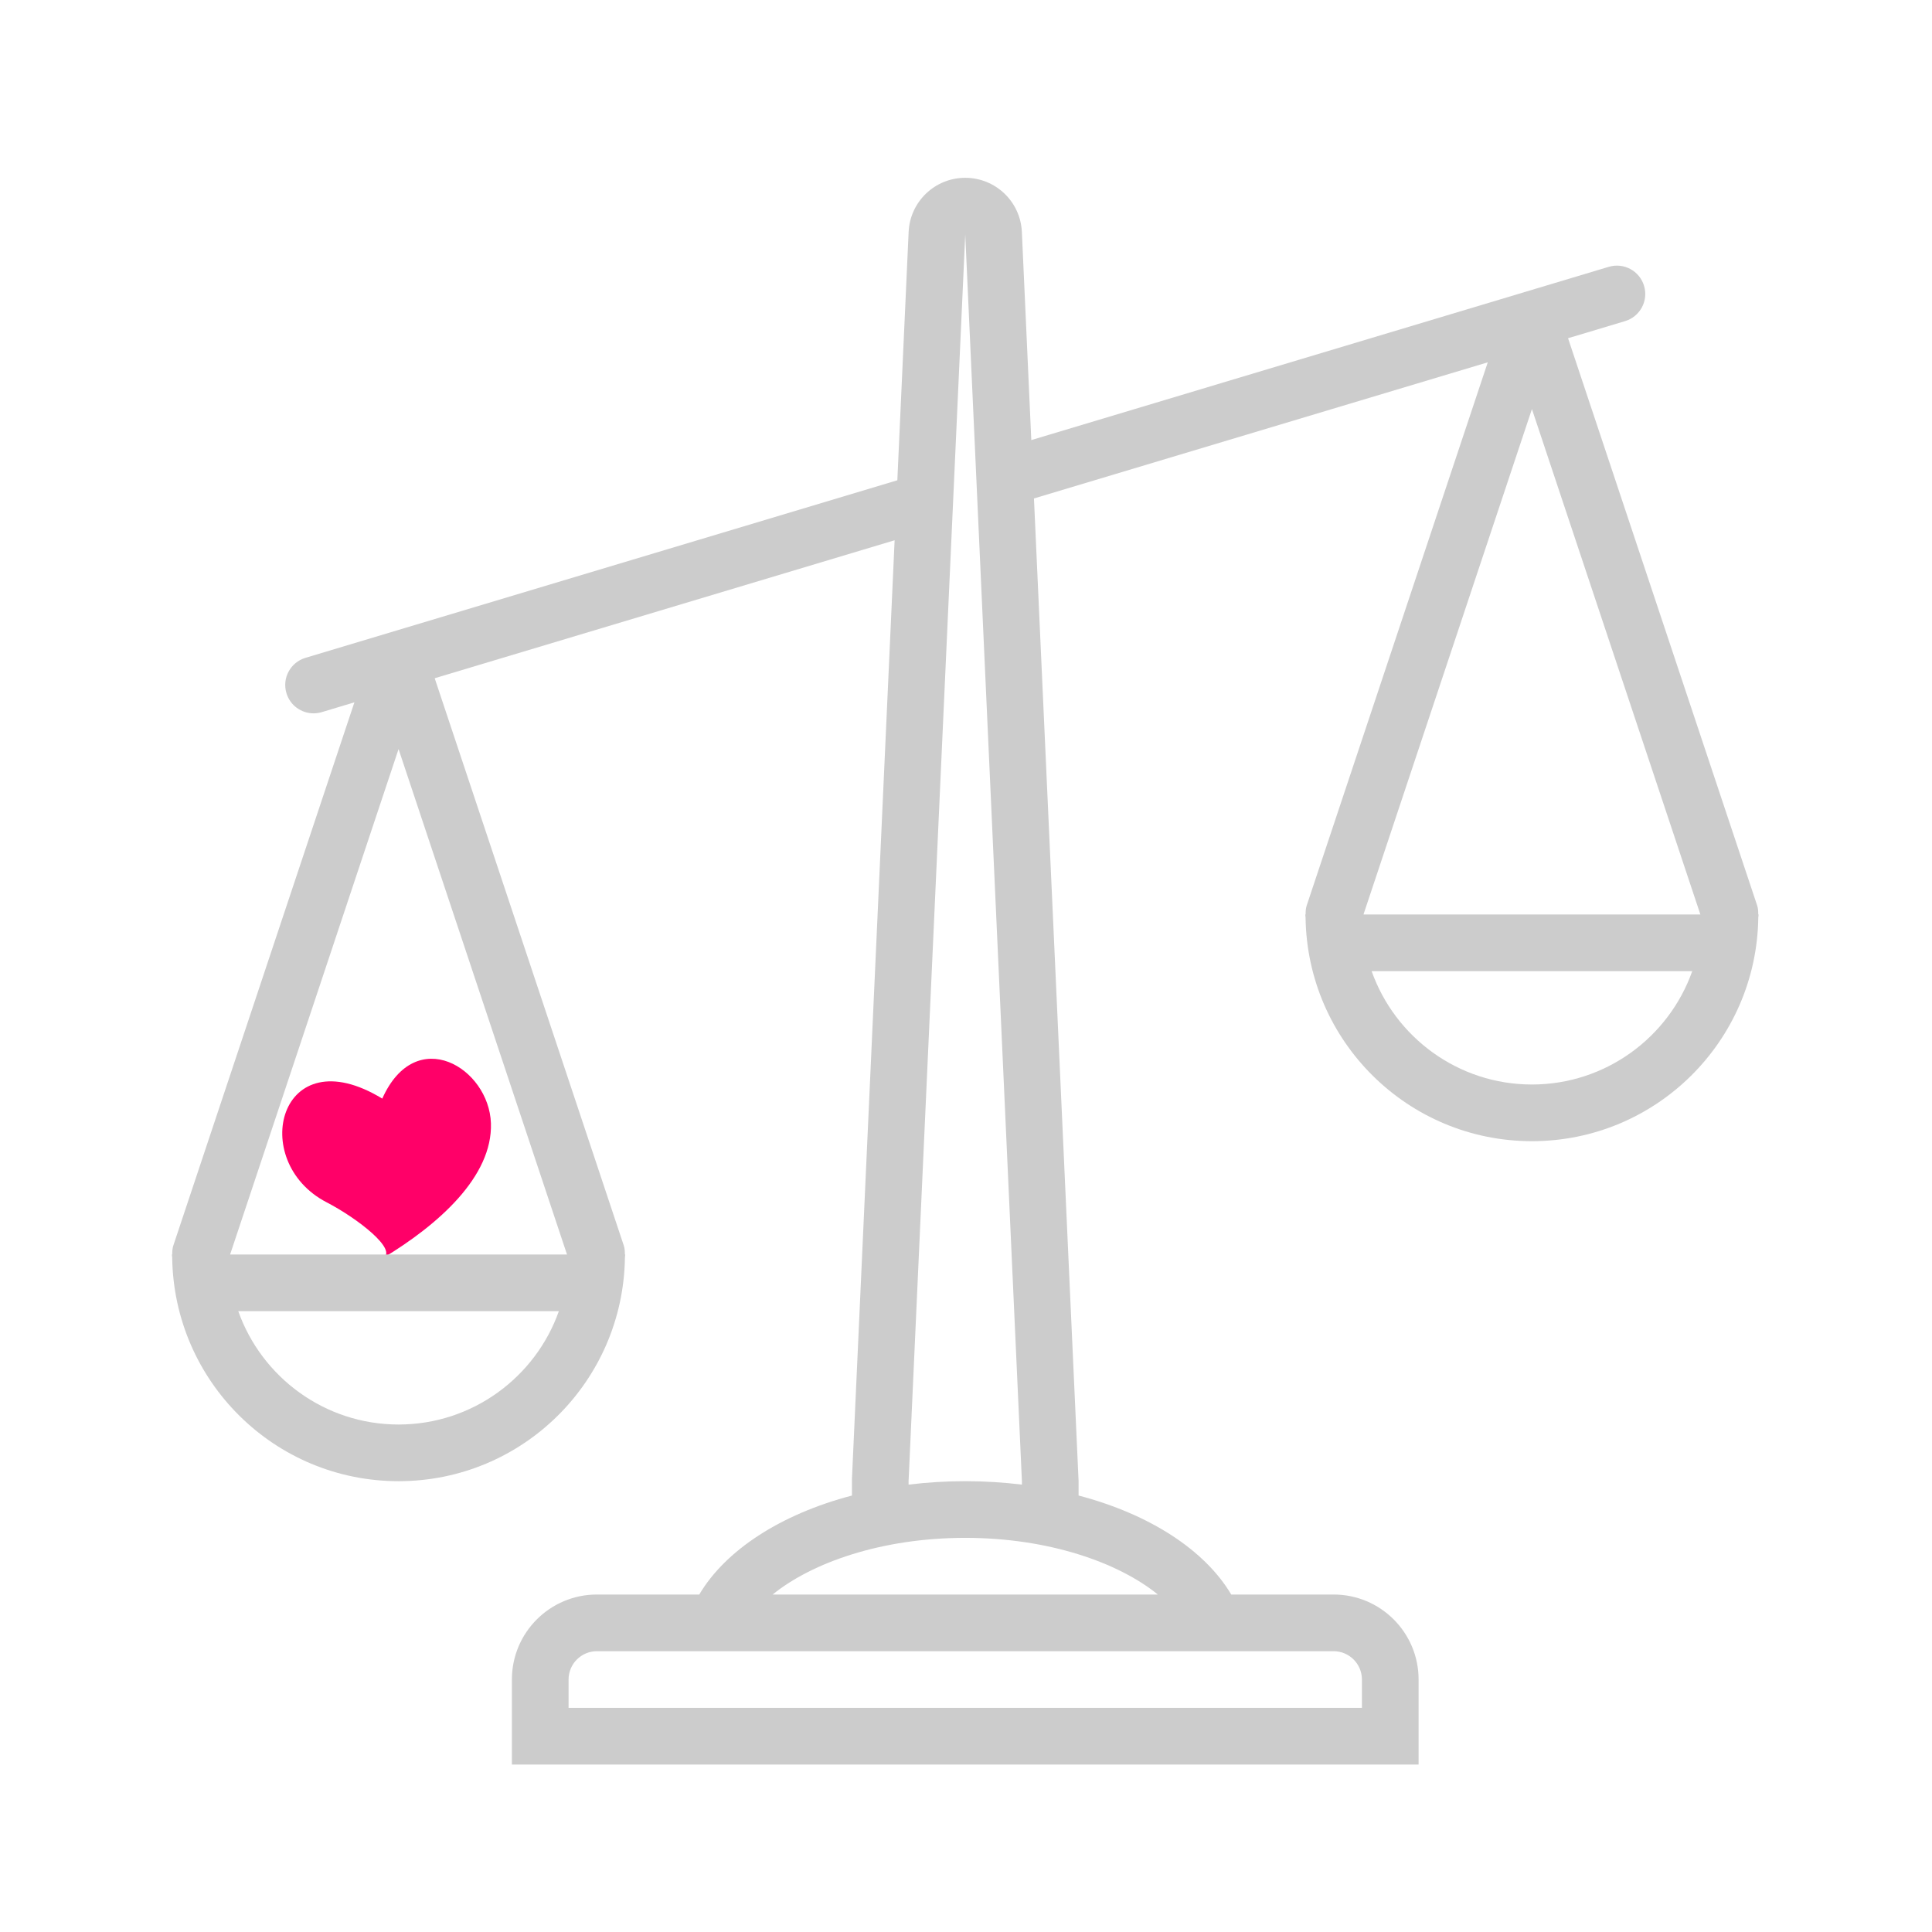 <?xml version="1.0" encoding="utf-8"?>
<!-- Generator: Adobe Illustrator 16.0.0, SVG Export Plug-In . SVG Version: 6.00 Build 0)  -->
<!DOCTYPE svg PUBLIC "-//W3C//DTD SVG 1.1//EN" "http://www.w3.org/Graphics/SVG/1.1/DTD/svg11.dtd">
<svg version="1.1" id="Layer_1" xmlns="http://www.w3.org/2000/svg" xmlns:xlink="http://www.w3.org/1999/xlink" x="0px" y="0px"
	 width="1400px" height="1400px" viewBox="0 0 1400 1400" enable-background="new 0 0 1400 1400" xml:space="preserve">
<g>
	<path fill="none" d="M-662.646,836.326c16.437,0,32.872,0.003,49.308-0.019c0.487,0,0.583,0.101,0.583,0.583
		c-0.015,29.077-0.015,58.154,0,87.231c0,0.486-0.096,0.582-0.583,0.582c-32.871-0.017-65.741-0.017-98.613,0
		c-0.487,0-0.583-0.096-0.583-0.583c0.015-29.077,0.015-58.153,0-87.23c0-0.482,0.096-0.583,0.583-0.583
		C-695.517,836.329-679.082,836.326-662.646,836.326z M-662.693,837.558c-23.475-0.141-42.713,19.19-42.791,42.589
		c-0.078,23.557,19.212,42.892,42.706,42.918c23.519,0.029,42.807-19.243,42.827-42.726
		C-619.93,856.799-639.24,837.441-662.693,837.558z"/>
	<path fill="none" d="M-690.575,858.693c-0.032-0.396,0.207-0.711,0.472-1.023c3.688-4.374,8.131-7.773,13.277-10.259
		c0.914-0.441,1.701-0.24,2.089,0.505c0.394,0.762,0.068,1.556-0.878,2.008c-4.467,2.125-8.321,5.062-11.644,8.712
		c-0.35,0.386-0.668,0.808-1.048,1.156c-0.408,0.377-0.902,0.503-1.444,0.25C-690.268,859.798-690.58,859.315-690.575,858.693z"/>
	<path fill="none" d="M-672.923,846.614c0.02-0.522,0.401-0.946,1.056-1.161c2.232-0.733,4.522-1.229,6.854-1.538
		c1.646-0.22,3.297-0.339,4.959-0.312c1.025,0.021,1.672,0.523,1.688,1.335c0.014,0.834-0.668,1.44-1.694,1.438
		c-3.703-0.009-7.308,0.598-10.839,1.687C-672.028,848.408-672.924,847.831-672.923,846.614z"/>
	<path fill="none" d="M-699.41,881.816c0.073-2.495,0.408-5.051,0.994-7.566c0.146-0.634,0.479-1.081,1.158-1.175
		c1.021-0.146,1.801,0.63,1.579,1.634c-0.604,2.761-0.979,5.542-0.968,8.373c0.004,0.925-0.631,1.562-1.418,1.562
		c-0.79-0.003-1.33-0.642-1.347-1.6C-699.416,882.664-699.41,882.285-699.41,881.816z"/>
	<path fill="none" d="M-693.645,866.917c-1.032,0.01-1.708-0.818-1.423-1.722c0.229-0.729,0.629-1.391,1.087-1.989
		c0.42-0.553,1.141-0.644,1.729-0.295c0.581,0.341,0.866,1.021,0.597,1.646c-0.271,0.627-0.616,1.229-0.974,1.813
		C-692.864,866.766-693.267,866.925-693.645,866.917z"/>
</g>
<path fill="#FF0068" d="M277.005,796.088c24.404-54.537,77.411-22.155,78.74,17.854c1.283,38.635-38.063,73.491-78.322,97.751
	c11.256-5.77-18.191-28.767-40.726-40.449C179.266,841.467,202.386,750.639,277.005,796.088z"/>
<path fill="#CCCCCC" d="M1274.24,663.804c0-0.384,0.112-0.736,0.112-1.124h-0.257c0-2.157-0.063-4.338-0.787-6.496l-137.035-411.099
	l41.321-12.392c10.859-3.272,17.035-14.726,13.746-25.568c-3.256-10.868-14.708-17.02-25.553-13.78l-418.47,125.552l-6.833-150.847
	c-1.012-21.936-19.072-39.203-41.032-39.203c-21.952,0-40.021,17.267-41.023,39.203l-8.182,179.977L221.32,476.707
	c-10.869,3.271-17.043,14.725-13.755,25.568c2.646,8.903,10.827,14.637,19.649,14.637c1.965,0,3.93-0.279,5.895-0.857l23.701-7.113
	L125.597,902.57c-0.715,2.166-0.794,4.349-0.794,6.497h-0.249c0,0.385,0.112,0.738,0.112,1.123c0.023,0.368,0.063,0.707,0.112,1.076
	c1.203,89.682,74.067,162.057,164.033,162.057c89.963,0,162.829-72.375,164.032-162.057c0.048-0.369,0.087-0.708,0.112-1.076
	c0-0.385,0.112-0.738,0.112-1.123h-0.25c0-2.149-0.079-4.331-0.794-6.497L314.996,491.479l333.279-99.982l-30.91,679.968
	l-0.009,12.252c-51.698,13.573-91.632,39.622-110.648,71.736h-74.172c-34.023,0-61.598,27.574-61.598,61.596v61.598h657.028v-61.598
	c0-34.021-27.575-61.596-61.596-61.596h-74.173c-19.023-32.099-58.934-58.164-110.616-71.736v-10.394l-32.338-712.119
	l328.849-98.666L946.881,656.186c-0.722,2.157-0.787,4.338-0.787,6.496h-0.256c0,0.387,0.112,0.74,0.112,1.124
	c0.018,0.37,0.063,0.706,0.111,1.074c1.203,89.683,74.076,162.06,164.034,162.06c89.956,0,162.83-72.377,164.032-162.06
	C1274.176,664.511,1274.225,664.175,1274.24,663.804z M288.812,1032.26c-53.537,0-99.205-34.325-116.15-82.129H404.97
	C388.022,997.934,342.347,1032.26,288.812,1032.26z M166.741,909.067l122.071-366.25l122.069,366.25H166.741z M966.371,1196.517
	c11.324,0,20.532,9.209,20.532,20.532v20.532h-574.9v-20.532c0-11.323,9.208-20.532,20.533-20.532H966.371z M559.899,1155.453
	c28.439-23.131,79.071-41.063,139.553-41.063c60.474,0,111.131,17.933,139.555,41.063H559.899z M699.453,1073.323
	c-14.067,0-27.789,0.867-41.063,2.487v-2.487l41.063-903.412l41.063,903.412v2.487
	C727.236,1074.19,713.521,1073.323,699.453,1073.323z M1110.096,296.433l122.069,366.249h-244.14L1110.096,296.433z
	 M1110.096,785.874c-53.545,0-99.196-34.326-116.152-82.128h232.318C1209.306,751.548,1163.64,785.874,1110.096,785.874z"/>
</svg>
